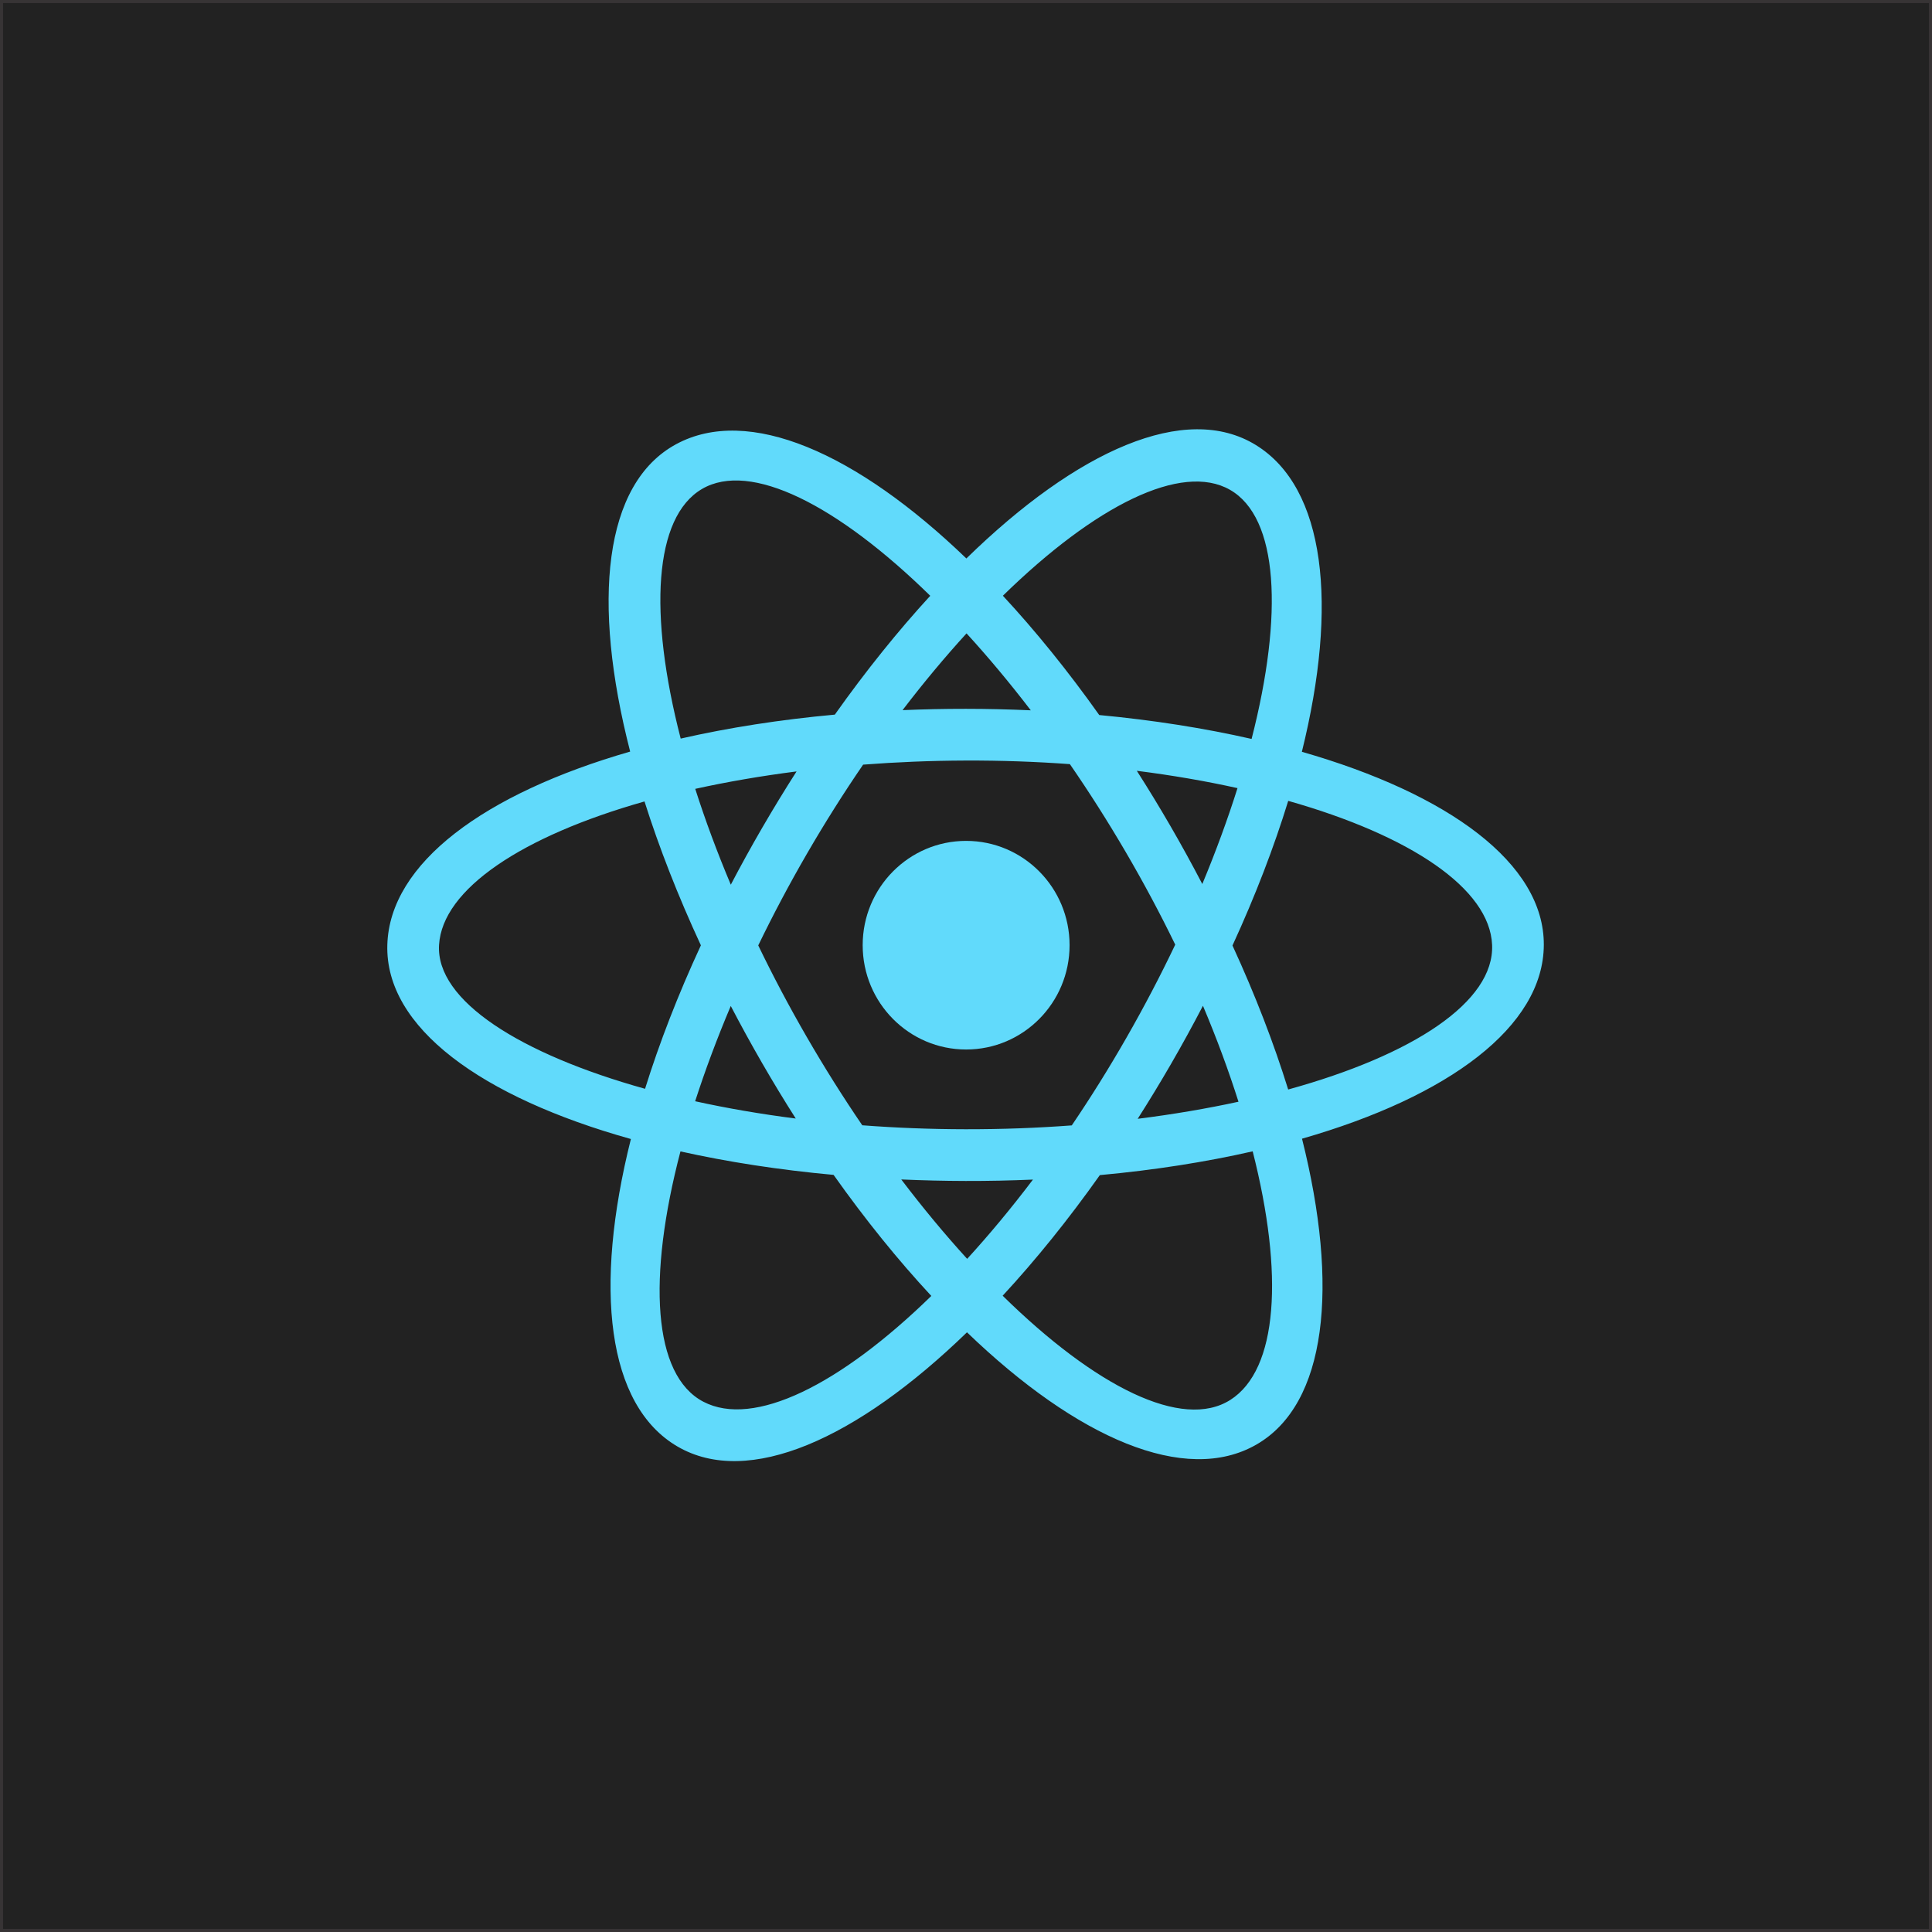 <?xml version="1.0" encoding="UTF-8"?>
<!DOCTYPE svg PUBLIC "-//W3C//DTD SVG 1.1//EN" "http://www.w3.org/Graphics/SVG/1.1/DTD/svg11.dtd">
<!-- Creator: CorelDRAW 2020 (64 Bit) -->
<svg xmlns="http://www.w3.org/2000/svg" xml:space="preserve" width="125.507mm" height="125.507mm" version="1.1" style="shape-rendering:geometricPrecision; text-rendering:geometricPrecision; image-rendering:optimizeQuality; fill-rule:evenodd; clip-rule:evenodd"
viewBox="0 0 12536.44 12536.44"
 xmlns:xlink="http://www.w3.org/1999/xlink"
 xmlns:xodm="http://www.corel.com/coreldraw/odm/2003">
 <defs>
  <style type="text/css">
   <![CDATA[
    .str0 {stroke:#373435;stroke-width:19.98;stroke-miterlimit:22.926}
    .fil0 {fill:#222222}
    .fil1 {fill:#61DAFB}
   ]]>
  </style>
 </defs>
 <g id="Camada_x0020_1">
  <g id="_2486129218304">
   <rect class="fil0 str0" x="9.99" y="9.99" width="12516.46" height="12516.46"/>
   <g>
    <ellipse class="fil1" cx="6269.05" cy="6133.2" rx="671.26" ry="676.84"/>
    <path class="fil1" d="M7599.04 6903.05c-70.61,122.09 -142.99,241.09 -216.74,356.71 229.49,-28.82 448.63,-66.13 654,-110.82 -63.42,-200.35 -140.39,-409.02 -230.55,-622.68 -65.03,125.15 -133.89,250.88 -206.71,376.79zm-462.27 722.04c-204.73,289.07 -417.06,551.75 -630.67,782.64 601.46,590.81 1165.73,874.46 1477.67,675.79 309.01,-196.8 347.58,-815.86 144.66,-1612.73 -305.42,69.54 -638.38,121.9 -991.65,154.29zm-871.35 -3025.62c143.08,0.09 284.24,3.41 423.16,9.64 -137.79,-179.81 -277.6,-346.87 -416.88,-499.17 -138.7,151.77 -277.94,318.44 -415.21,498.06 134.23,-5.66 270.61,-8.61 408.93,-8.53zm867.43 40.26c351.08,33 683.22,85.54 988.55,155.04 207.81,-810.14 173.78,-1436.91 -140.08,-1616.39 -314.37,-179.78 -875.3,102.03 -1473.79,687.26 211.73,228.2 422.14,487.86 625.32,774.09zm1314.76 238.59c951.96,272.95 1572.32,724.05 1569.97,1252.98 -2.36,530.08 -616.44,984.37 -1569.02,1257.52 241.04,959.57 162.02,1721.8 -296.4,1985 -460.25,264.23 -1162.44,-40.05 -1877.57,-728.68 -715.36,693.5 -1419.99,1008.55 -1878.64,740.93 -459.02,-267.86 -544.4,-1030.14 -302.2,-1995.17 -969.28,-271.16 -1595.75,-723.59 -1580.47,-1259.6 15.12,-530.85 630.75,-982.04 1575.76,-1254.45 -250.29,-972.21 -172.75,-1738.98 297.78,-1994.3 468.54,-254.23 1171.22,55.09 1883.79,741.25 718.67,-701.91 1422.59,-1016.97 1878.56,-736.01 451.9,278.45 534.77,1036.63 298.44,1990.55zm-1744.95 2775.86c-143.29,6.21 -289.12,9.31 -437.24,8.95 -141.1,-0.34 -280.25,-3.73 -417.23,-9.81 141.22,185.98 284.69,358.47 427.6,515.15 142.79,-156.1 285.99,-328.22 426.86,-514.3zm-1293.64 -30.51c-353.22,-32.37 -686.95,-84.02 -993.65,-152.33 -214.54,818.85 -180.05,1452.14 148.43,1624.11 326.18,170.77 886.14,-107.66 1479.33,-686.34 -214.49,-230.72 -427.91,-494.18 -634.11,-785.45zm-992.1 -2831.1c308.3,-70.28 644.18,-123.05 1000.1,-155.5 201.7,-284.44 410.02,-543.18 619.25,-771.11 -602.61,-590.07 -1167.41,-876.85 -1481.06,-693.11 -312.42,183 -347.52,809.5 -138.29,1619.73zm1848.51 142.5c231.5,-0.81 457.92,7.27 676.93,23.32 124.4,180.5 245.7,370.89 361.88,569.57 117.75,201.36 225.08,402.79 321.65,601.75 -95.53,200.38 -201.51,403.1 -317.47,605.5 -113.56,198.2 -232.15,387.77 -353.85,567.29 -223.33,16.7 -453.93,25.36 -689.15,25.03 -228.98,-0.33 -453.14,-9.24 -670.22,-25.72 -124.06,-181.81 -244.9,-373.53 -360.47,-573.42 -114.84,-198.61 -219.79,-397.37 -314.58,-593.79 95.56,-197.41 201.2,-396.93 316.54,-595.97 116.83,-201.61 238.83,-394.46 363.95,-577.01 215.61,-16.57 437.95,-25.75 664.78,-26.55zm1111.23 66.59c229.59,29.07 448.39,66.9 653.25,112.33 -63.2,200.31 -139.47,408.87 -228.34,622.27 -65.21,-125.23 -134.18,-250.94 -207.02,-376.7 -71.05,-122.64 -143.78,-242.02 -217.88,-357.9zm982.4 195.06c791.43,224.34 1307.73,568.45 1322.92,934.58 15.3,369.09 -511.92,714.51 -1323.19,938.34 -92.84,-299.36 -213.82,-613.51 -361.47,-934.36 148.41,-322.71 269.41,-638.18 361.74,-938.56zm-3195.57 2061.31c-229.2,-29.27 -447.86,-67.08 -652.77,-112.18 64.25,-199.2 141.45,-406.41 231.12,-618.24 63.97,122.64 131.45,245.82 202.6,369.16 71.44,123.86 144.57,244.36 219.05,361.26zm-977.85 -192.99c-808.66,-225.53 -1358.76,-571.66 -1336.76,-933.74 22,-362.08 537.88,-705.51 1333.26,-930.75 94.58,298.82 217,612.61 365.77,933.58 -148.28,320.25 -269.39,633.04 -362.27,930.91zm325.63 -1946.28c206.46,-45.42 426.74,-83.54 657.46,-113.08 -75.68,118.26 -150.01,240.06 -222.64,365.11 -71.81,123.64 -139.75,247.03 -204.02,369.84 -89.85,-213.3 -166.93,-421.7 -230.81,-621.86z"/>
   </g>
  </g>
 </g>
</svg>
